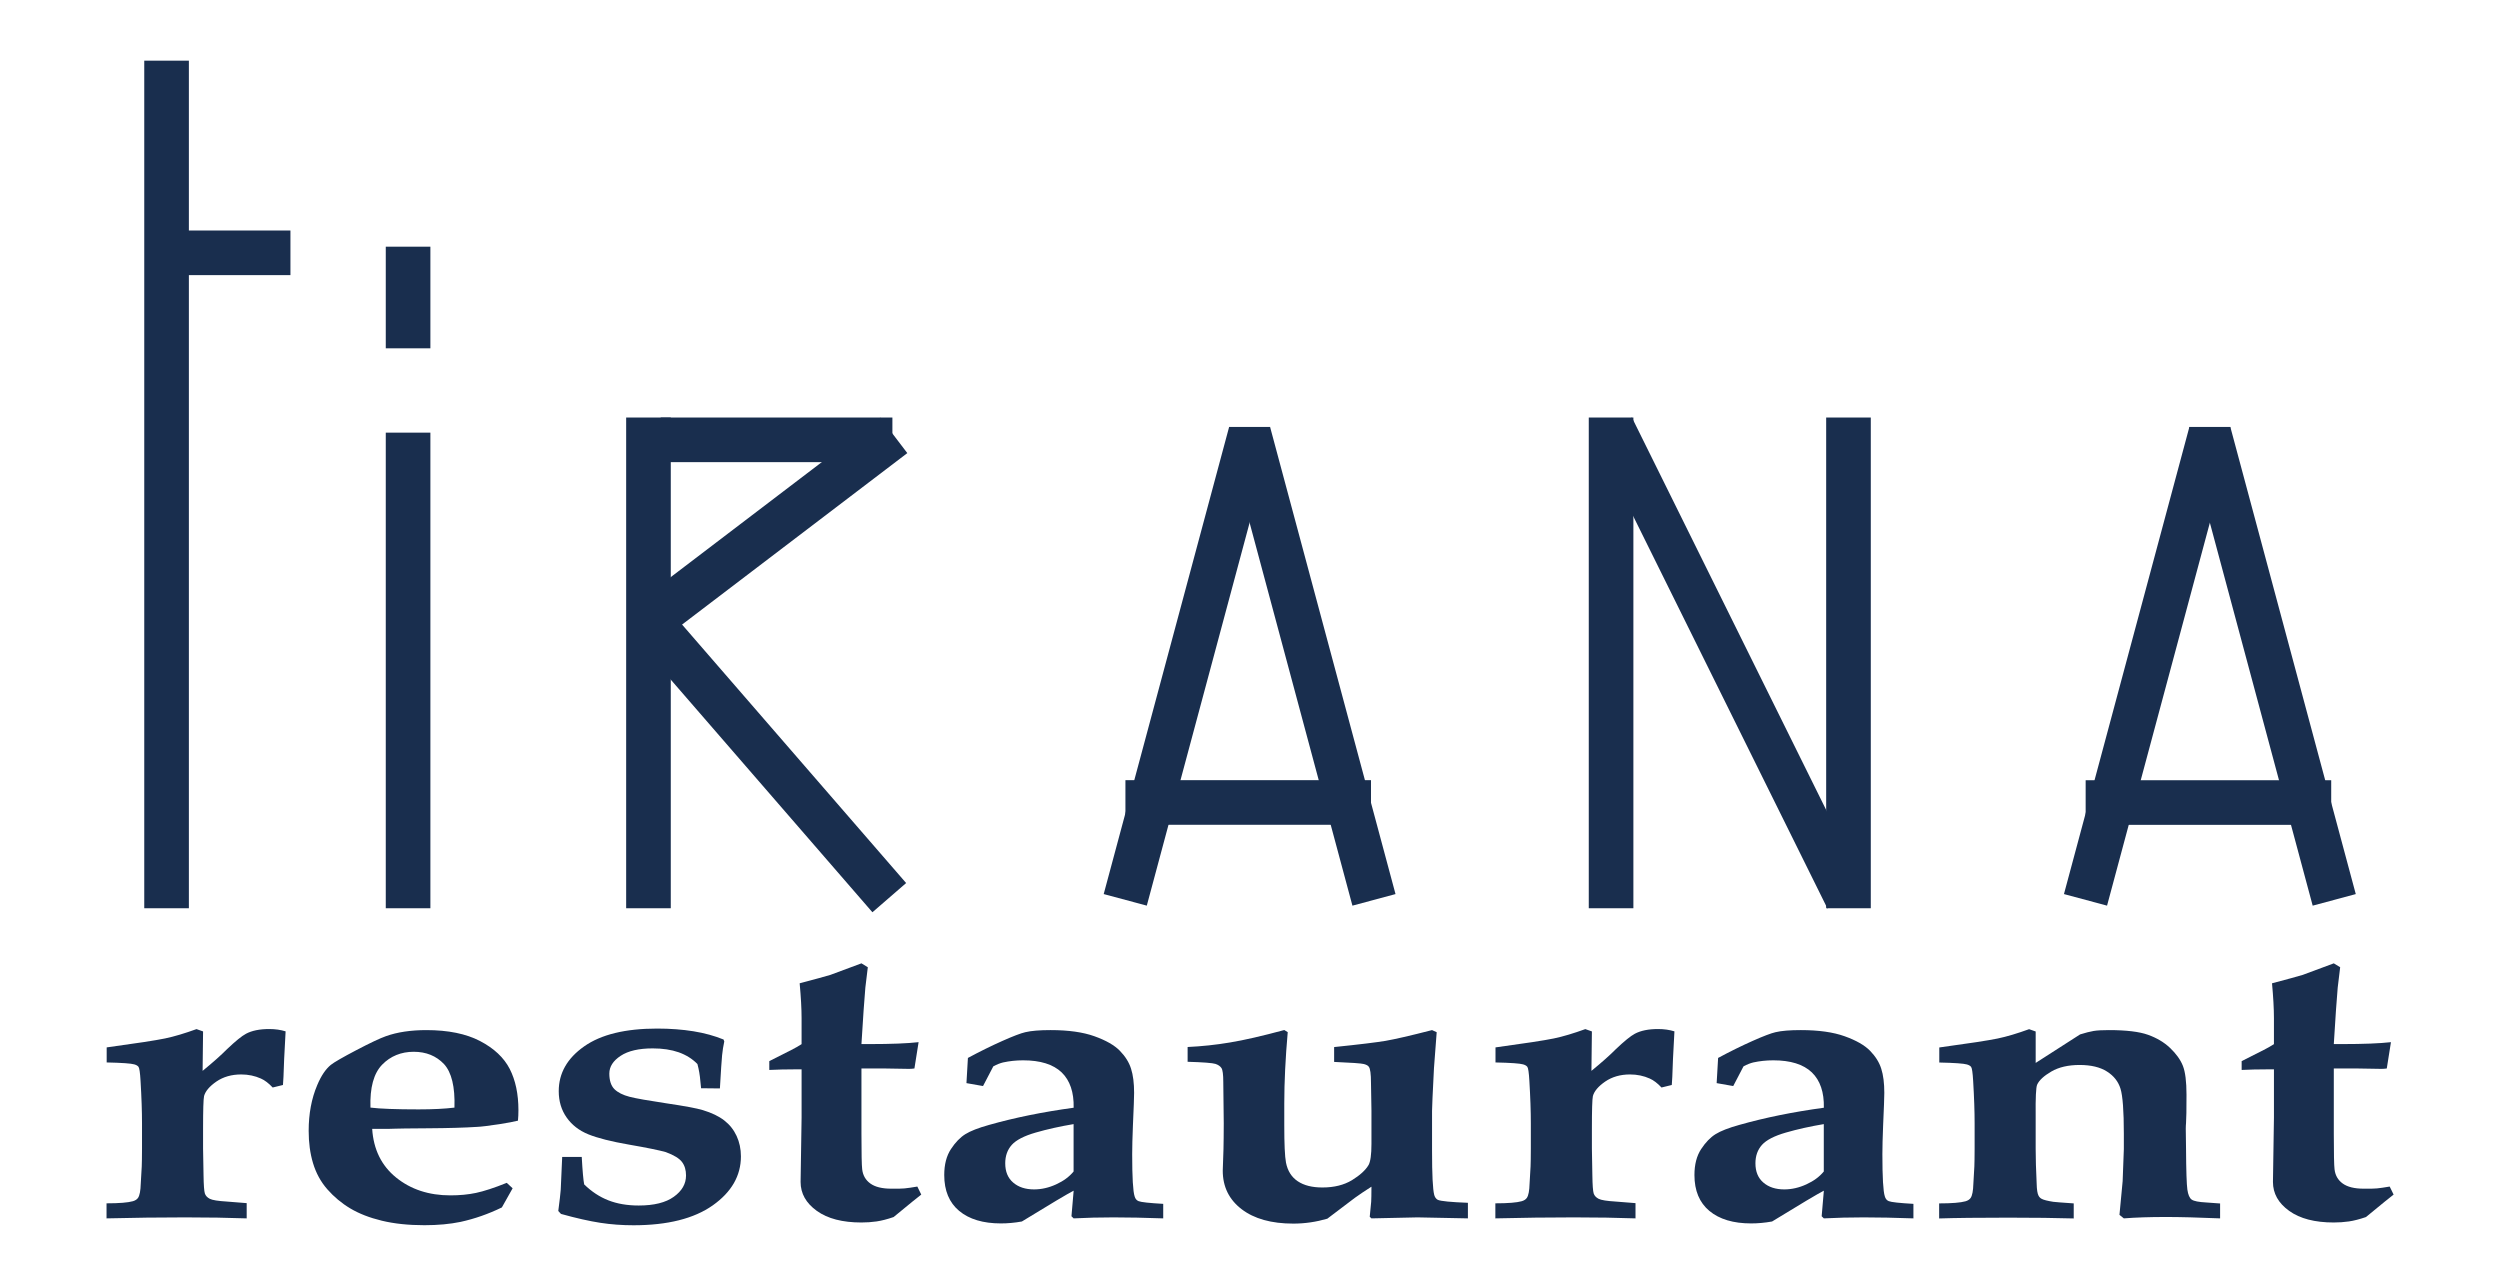 <?xml version="1.0" encoding="UTF-8"?>
<svg id="Layer_1" data-name="Layer 1" xmlns="http://www.w3.org/2000/svg" viewBox="0 0 377.1 193.96">
  <defs>
    <style>
      .cls-1 {
        fill: #192e4e;
        stroke-width: 0px;
      }
    </style>
  </defs>
  <rect class="cls-1" x="21.76" y="9.15" width="6.73" height="127.85"/>
  <rect class="cls-1" x="58.19" y="65.26" width="6.73" height="71.74"/>
  <rect class="cls-1" x="94.45" y="62.98" width="6.73" height="74.02"/>
  <rect class="cls-1" x="239.65" y="62.98" width="6.73" height="74.02"/>
  <rect class="cls-1" x="275.46" y="62.98" width="6.73" height="74.02"/>
  <polygon class="cls-1" points="281.27 133.91 275.65 137.03 240.54 66.11 246.16 62.98 281.27 133.91"/>
  <rect class="cls-1" x="113.78" y="48.87" width="6.73" height="34.95" transform="translate(183.48 -50.8) rotate(90)"/>
  <rect class="cls-1" x="113.14" y="56.59" width="6.73" height="46.04" transform="translate(109.28 -61.31) rotate(52.72)"/>
  <rect class="cls-1" x="113.3" y="88.53" width="6.73" height="53.37" transform="translate(280.28 125.88) rotate(139.08)"/>
  <rect class="cls-1" x="58.19" y="37.21" width="6.73" height="15.33"/>
  <rect class="cls-1" x="32.21" y="29.9" width="6.73" height="16.46" transform="translate(73.71 2.56) rotate(90)"/>
  <g>
    <rect class="cls-1" x="175.83" y="64.02" width="6.73" height="72.96" transform="translate(32.19 -43.03) rotate(15.03)"/>
    <rect class="cls-1" x="194.44" y="64.02" width="6.73" height="72.96" transform="translate(414.89 146.27) rotate(164.97)"/>
    <rect class="cls-1" x="184.91" y="102.53" width="6.73" height="37.04" transform="translate(309.33 -67.23) rotate(90)"/>
    <rect class="cls-1" x="185.41" y="64.4" width="6.16" height="8.61"/>
  </g>
  <g>
    <rect class="cls-1" x="320.67" y="64.02" width="6.73" height="72.96" transform="translate(37.15 -80.59) rotate(15.03)"/>
    <rect class="cls-1" x="339.28" y="64.02" width="6.73" height="72.96" transform="translate(699.62 108.71) rotate(164.97)"/>
    <rect class="cls-1" x="329.76" y="102.53" width="6.73" height="37.04" transform="translate(454.17 -212.07) rotate(90)"/>
    <rect class="cls-1" x="330.25" y="64.4" width="6.16" height="8.61"/>
  </g>
  <g>
    <path class="cls-1" d="m37.21,181.51v2.27c-2.78-.1-5.87-.15-9.28-.15-3.81,0-7.76.05-11.86.15v-2.27c1.92,0,3.24-.11,3.98-.32.34-.1.6-.26.77-.5.25-.37.38-1.08.41-2.12l.15-2.62c.02-.55.04-1.44.04-2.68v-3.86c0-1.75-.07-3.87-.22-6.36-.07-1.26-.18-1.97-.31-2.13-.13-.17-.35-.29-.64-.37-.47-.14-1.85-.24-4.16-.29v-2.27c4.47-.61,7.4-1.06,8.8-1.35s2.98-.77,4.75-1.41l.99.35-.07,5.95c1.6-1.31,2.82-2.4,3.68-3.27,1.28-1.22,2.23-1.99,2.87-2.33.88-.47,2.05-.71,3.5-.71.91,0,1.73.12,2.47.35l-.22,4.18c-.07,2.28-.14,3.58-.18,3.91l-1.55.38c-.61-.65-1.2-1.1-1.77-1.35-.91-.41-1.9-.62-2.98-.62-1.45,0-2.7.36-3.74,1.07-1.04.72-1.66,1.45-1.86,2.19-.1.43-.15,2.09-.15,4.97v2.94l.07,4c.02,1.51.09,2.44.2,2.78.11.34.36.61.75.81.39.2,1.24.33,2.54.41l3.02.24Z"/>
    <path class="cls-1" d="m77.32,179.25l-1.62,2.88c-2.01.98-4.09,1.71-6.23,2.18-1.6.33-3.41.5-5.45.5-2.43,0-4.57-.23-6.43-.68s-3.44-1.07-4.75-1.85c-1.31-.78-2.47-1.75-3.46-2.88-1-1.14-1.71-2.45-2.16-3.94s-.66-3.12-.66-4.89c0-2.57.43-4.87,1.29-6.89.59-1.41,1.28-2.43,2.06-3.06.49-.39,1.77-1.13,3.83-2.21,2.06-1.08,3.56-1.79,4.49-2.12,1.72-.61,3.75-.91,6.08-.91,3.29,0,5.99.55,8.1,1.65,2.11,1.1,3.6,2.5,4.48,4.21.87,1.71,1.31,3.78,1.31,6.21,0,.55-.02,1.08-.07,1.59-.61.16-1.55.33-2.8.53-1.67.25-2.8.39-3.39.41-1.84.12-4.27.19-7.29.21s-4.69.04-5.01.06c-.32.02-.68.03-1.07.03h-2.43c.2,3.1,1.4,5.55,3.61,7.34,2.21,1.79,4.94,2.69,8.18,2.69,1.4,0,2.69-.12,3.87-.37s2.73-.75,4.64-1.52l.88.82Zm-8.77-12.19c.1-3.12-.43-5.31-1.58-6.56-1.18-1.24-2.7-1.85-4.57-1.85s-3.5.65-4.75,1.94c-1.28,1.31-1.87,3.47-1.77,6.48,1.45.18,3.87.27,7.26.27,2.16,0,3.97-.09,5.42-.27Z"/>
    <path class="cls-1" d="m84.8,174.51h2.95c.12,2.2.25,3.58.37,4.15,1.11,1.08,2.32,1.88,3.65,2.4,1.33.52,2.85.78,4.57.78,2.31,0,4.08-.44,5.3-1.32,1.23-.88,1.84-1.95,1.84-3.21,0-.82-.2-1.5-.61-2.04s-1.22-1.04-2.45-1.49c-.96-.27-2.79-.65-5.51-1.12-2.71-.47-4.77-.99-6.17-1.56-1.4-.57-2.49-1.42-3.28-2.55-.79-1.13-1.18-2.45-1.18-3.96,0-2.71,1.28-4.96,3.83-6.75,2.55-1.8,6.23-2.69,11.01-2.69,1.99,0,3.82.14,5.49.41,1.67.27,3.18.69,4.53,1.24l.11.29c-.15.69-.26,1.38-.33,2.09-.07.71-.18,2.37-.33,5l-2.84-.03c-.02-.22-.06-.58-.11-1.09-.07-.88-.22-1.74-.44-2.56-.76-.78-1.7-1.37-2.82-1.77-1.12-.39-2.43-.59-3.92-.59-2.09,0-3.7.37-4.84,1.12-1.14.75-1.71,1.64-1.71,2.68s.26,1.84.77,2.35c.52.51,1.28.89,2.28,1.15,1.01.26,2.87.58,5.58.99,2.71.4,4.54.74,5.47,1.02,1.35.41,2.43.93,3.24,1.56.81.63,1.43,1.41,1.86,2.34.43.93.65,1.96.65,3.08,0,2.92-1.42,5.39-4.25,7.39-2.84,2-6.82,3-11.95,3-1.72,0-3.39-.12-5.01-.37-1.62-.25-3.6-.69-5.93-1.34l-.41-.44c.2-1.51.32-2.58.37-3.21l.22-4.95Z"/>
    <path class="cls-1" d="m116.04,161.38v-1.32l3.32-1.68c.54-.27,1.06-.57,1.55-.88v-3.94c0-1.41-.1-3.16-.29-5.24,2.38-.63,3.93-1.05,4.64-1.27.12-.04,1.68-.62,4.68-1.74l.96.59-.37,3.06-.26,3.38-.33,5.15h1.22c3.27,0,5.73-.1,7.4-.29l-.63,3.97c-.29.04-.57.06-.81.06l-3.61-.06h-3.57v9.83c0,3.02.04,4.81.11,5.36.1.92.51,1.64,1.23,2.16.72.52,1.77.78,3.15.78.83.02,1.5,0,2.01-.04.5-.05,1.15-.14,1.93-.28l.59,1.21-1.33,1.06c-1.08.88-2.03,1.66-2.84,2.33-.96.33-1.81.55-2.56.66-.75.11-1.52.16-2.3.16-2.85,0-5.09-.58-6.72-1.75-1.63-1.17-2.45-2.62-2.45-4.37l.15-9.71v-7.27h-.99c-1.35,0-2.64.03-3.87.09Z"/>
    <path class="cls-1" d="m175.46,181.57v2.21c-2.82-.1-5.33-.15-7.51-.15-2.06,0-4.06.05-6,.15l-.33-.32.33-3.86c-.88.45-3.49,2-7.81,4.65-1.11.2-2.16.29-3.17.29-2.68,0-4.77-.63-6.28-1.88-1.51-1.26-2.26-3.06-2.26-5.42,0-1.59.34-2.89,1.01-3.91.67-1.02,1.4-1.77,2.17-2.25.77-.48,1.97-.95,3.59-1.4,3.88-1.1,8.13-1.96,12.75-2.59.05-2.33-.55-4.11-1.81-5.33-1.28-1.22-3.22-1.82-5.82-1.82-1.06,0-2.06.11-3.02.32-.42.1-.91.29-1.47.59l-1.55,2.97-2.5-.44.22-3.8c1.82-.98,3.55-1.83,5.19-2.56s2.8-1.17,3.46-1.32c.91-.22,2.19-.32,3.83-.32,2.68,0,4.88.31,6.61.93s3.01,1.35,3.83,2.19c.82.84,1.39,1.75,1.69,2.71.31.96.46,2.18.46,3.65,0,.63-.06,2.27-.18,4.92-.07,1.77-.11,3.21-.11,4.33,0,3.49.12,5.61.37,6.36.1.35.29.59.59.71.39.16,1.63.29,3.72.41Zm-13.52-12.01c-2.09.35-4,.78-5.73,1.28s-2.93,1.12-3.59,1.85c-.66.74-.99,1.66-.99,2.78,0,1.26.4,2.23,1.2,2.91.8.69,1.85,1.03,3.15,1.03,1.1,0,2.22-.25,3.33-.76,1.12-.51,1.99-1.16,2.63-1.94v-7.15Z"/>
    <path class="cls-1" d="m179.14,160.17v-2.24c2.11-.1,4.24-.32,6.37-.68,2.14-.35,4.87-.98,8.21-1.88l.52.32c-.34,3.89-.52,7.48-.52,10.77v3.3c0,2.81.08,4.68.26,5.62.25,1.24.83,2.17,1.77,2.8s2.17.94,3.72.94c1.77,0,3.25-.37,4.46-1.1,1.2-.74,2.04-1.5,2.5-2.28.29-.51.44-1.57.44-3.18v-5.03l-.07-4.18c0-1.35-.11-2.17-.33-2.44-.12-.18-.37-.31-.74-.41-.37-.1-1.87-.21-4.49-.32v-2.24c3.81-.39,6.4-.71,7.77-.94,1.38-.24,3.71-.77,7-1.62l.7.32-.41,5.42c-.2,3.85-.29,5.99-.29,6.45v6.03c0,3.59.11,5.81.33,6.65.1.35.28.6.55.74.47.2,1.98.34,4.53.44v2.35l-7.59-.15-6.96.15-.26-.24.22-2.27c.02-.37.04-1.13.04-2.27-.96.61-1.79,1.17-2.5,1.68l-4.16,3.15c-1.69.49-3.4.74-5.12.74-3.32,0-5.92-.73-7.81-2.18-1.89-1.45-2.84-3.38-2.84-5.8,0-.29.04-1.38.11-3.27.02-1,.04-2.3.04-3.89l-.07-6.21c0-1.14-.09-1.84-.28-2.12-.18-.27-.48-.48-.9-.62-.42-.14-1.82-.25-4.2-.32Z"/>
    <path class="cls-1" d="m246.7,181.51v2.27c-2.78-.1-5.87-.15-9.28-.15-3.81,0-7.76.05-11.86.15v-2.27c1.92,0,3.24-.11,3.98-.32.34-.1.6-.26.77-.5.25-.37.38-1.08.41-2.12l.15-2.62c.02-.55.04-1.44.04-2.68v-3.86c0-1.75-.07-3.87-.22-6.36-.07-1.26-.18-1.97-.31-2.13-.13-.17-.35-.29-.64-.37-.47-.14-1.85-.24-4.16-.29v-2.27c4.47-.61,7.4-1.06,8.8-1.35s2.98-.77,4.75-1.41l.99.35-.07,5.95c1.6-1.31,2.82-2.4,3.68-3.27,1.28-1.22,2.23-1.99,2.87-2.33.88-.47,2.05-.71,3.5-.71.91,0,1.73.12,2.47.35l-.22,4.18c-.07,2.28-.14,3.58-.18,3.91l-1.55.38c-.61-.65-1.2-1.1-1.77-1.35-.91-.41-1.9-.62-2.98-.62-1.45,0-2.7.36-3.74,1.07-1.04.72-1.66,1.45-1.86,2.19-.1.43-.15,2.09-.15,4.97v2.94l.07,4c.02,1.51.09,2.44.2,2.78.11.34.36.61.75.81.39.2,1.24.33,2.54.41l3.02.24Z"/>
    <path class="cls-1" d="m288.62,181.57v2.21c-2.82-.1-5.33-.15-7.51-.15-2.06,0-4.06.05-6,.15l-.33-.32.33-3.86c-.88.45-3.49,2-7.81,4.65-1.11.2-2.16.29-3.17.29-2.68,0-4.77-.63-6.28-1.88-1.51-1.26-2.26-3.06-2.26-5.42,0-1.59.34-2.89,1.01-3.91.67-1.02,1.4-1.77,2.17-2.25.77-.48,1.97-.95,3.59-1.4,3.88-1.1,8.13-1.96,12.75-2.59.05-2.33-.55-4.11-1.81-5.33-1.28-1.22-3.22-1.82-5.82-1.82-1.06,0-2.06.11-3.02.32-.42.1-.91.29-1.47.59l-1.55,2.97-2.5-.44.22-3.8c1.82-.98,3.55-1.83,5.19-2.56s2.8-1.17,3.46-1.32c.91-.22,2.19-.32,3.83-.32,2.68,0,4.88.31,6.61.93s3.01,1.35,3.83,2.19c.82.84,1.39,1.75,1.69,2.71.31.96.46,2.18.46,3.65,0,.63-.06,2.27-.18,4.92-.07,1.77-.11,3.21-.11,4.33,0,3.49.12,5.61.37,6.36.1.35.29.59.59.71.39.16,1.63.29,3.72.41Zm-13.52-12.01c-2.09.35-4,.78-5.73,1.28s-2.93,1.12-3.59,1.85c-.66.74-.99,1.66-.99,2.78,0,1.26.4,2.23,1.2,2.91.8.69,1.85,1.03,3.15,1.03,1.1,0,2.22-.25,3.33-.76,1.12-.51,1.99-1.16,2.63-1.94v-7.15Z"/>
    <path class="cls-1" d="m334.88,181.51v2.27c-3.34-.14-6.07-.21-8.18-.21-2.43,0-4.54.07-6.34.21l-.66-.53c.05-.41.21-2.11.48-5.09l.18-4.83v-2.33c0-3.43-.17-5.69-.5-6.77-.33-1.08-1.01-1.95-2.04-2.6-1.03-.66-2.41-.99-4.13-.99s-3.14.33-4.27.99c-1.13.66-1.84,1.32-2.14,1.99-.17.39-.25,1.96-.22,4.71v4.94c0,1.43.05,3.19.15,5.27.02.92.12,1.53.29,1.83.12.22.28.37.48.47.29.16.87.3,1.73.44.29.04,1.33.12,3.09.24v2.27c-2.68-.08-5.96-.12-9.84-.12-4.49,0-7.98.04-10.46.12v-2.27c1.92,0,3.24-.11,3.98-.32.34-.1.6-.26.77-.5.25-.37.38-1.08.41-2.12l.15-2.62c.02-.55.04-1.44.04-2.68v-3.86c0-1.75-.07-3.87-.22-6.36-.07-1.26-.18-1.97-.31-2.13-.13-.17-.35-.29-.64-.37-.47-.14-1.85-.24-4.16-.29v-2.27c4.47-.61,7.4-1.06,8.8-1.35,1.4-.29,2.98-.77,4.75-1.41l.99.35v4.74l6.7-4.3c.81-.25,1.49-.43,2.04-.52s1.32-.13,2.3-.13c2.63,0,4.6.24,5.91.71,1.31.47,2.43,1.13,3.33,1.99s1.55,1.75,1.92,2.68c.37.93.55,2.39.55,4.37,0,2.24-.02,3.66-.07,4.27-.02.24-.04.52-.04.85l.04,3.03c.02,3.32.09,5.37.2,6.15.11.79.33,1.29.66,1.52.33.23,1.06.37,2.19.43.42.02,1.1.07,2.06.15Z"/>
    <path class="cls-1" d="m338.13,161.38v-1.32l3.32-1.68c.54-.27,1.06-.57,1.55-.88v-3.94c0-1.41-.1-3.16-.29-5.24,2.38-.63,3.93-1.05,4.64-1.27.12-.04,1.68-.62,4.68-1.74l.96.59-.37,3.06-.26,3.38-.33,5.15h1.22c3.27,0,5.73-.1,7.4-.29l-.63,3.97c-.29.04-.57.06-.81.06l-3.61-.06h-3.57v9.83c0,3.02.04,4.81.11,5.36.1.92.51,1.64,1.23,2.16.72.52,1.77.78,3.15.78.83.02,1.5,0,2.01-.04.5-.05,1.15-.14,1.93-.28l.59,1.21-1.33,1.06c-1.08.88-2.03,1.66-2.84,2.33-.96.33-1.81.55-2.56.66-.75.11-1.52.16-2.3.16-2.85,0-5.09-.58-6.72-1.75-1.63-1.17-2.45-2.62-2.45-4.37l.15-9.71v-7.27h-.99c-1.35,0-2.64.03-3.87.09Z"/>
  </g>
</svg>